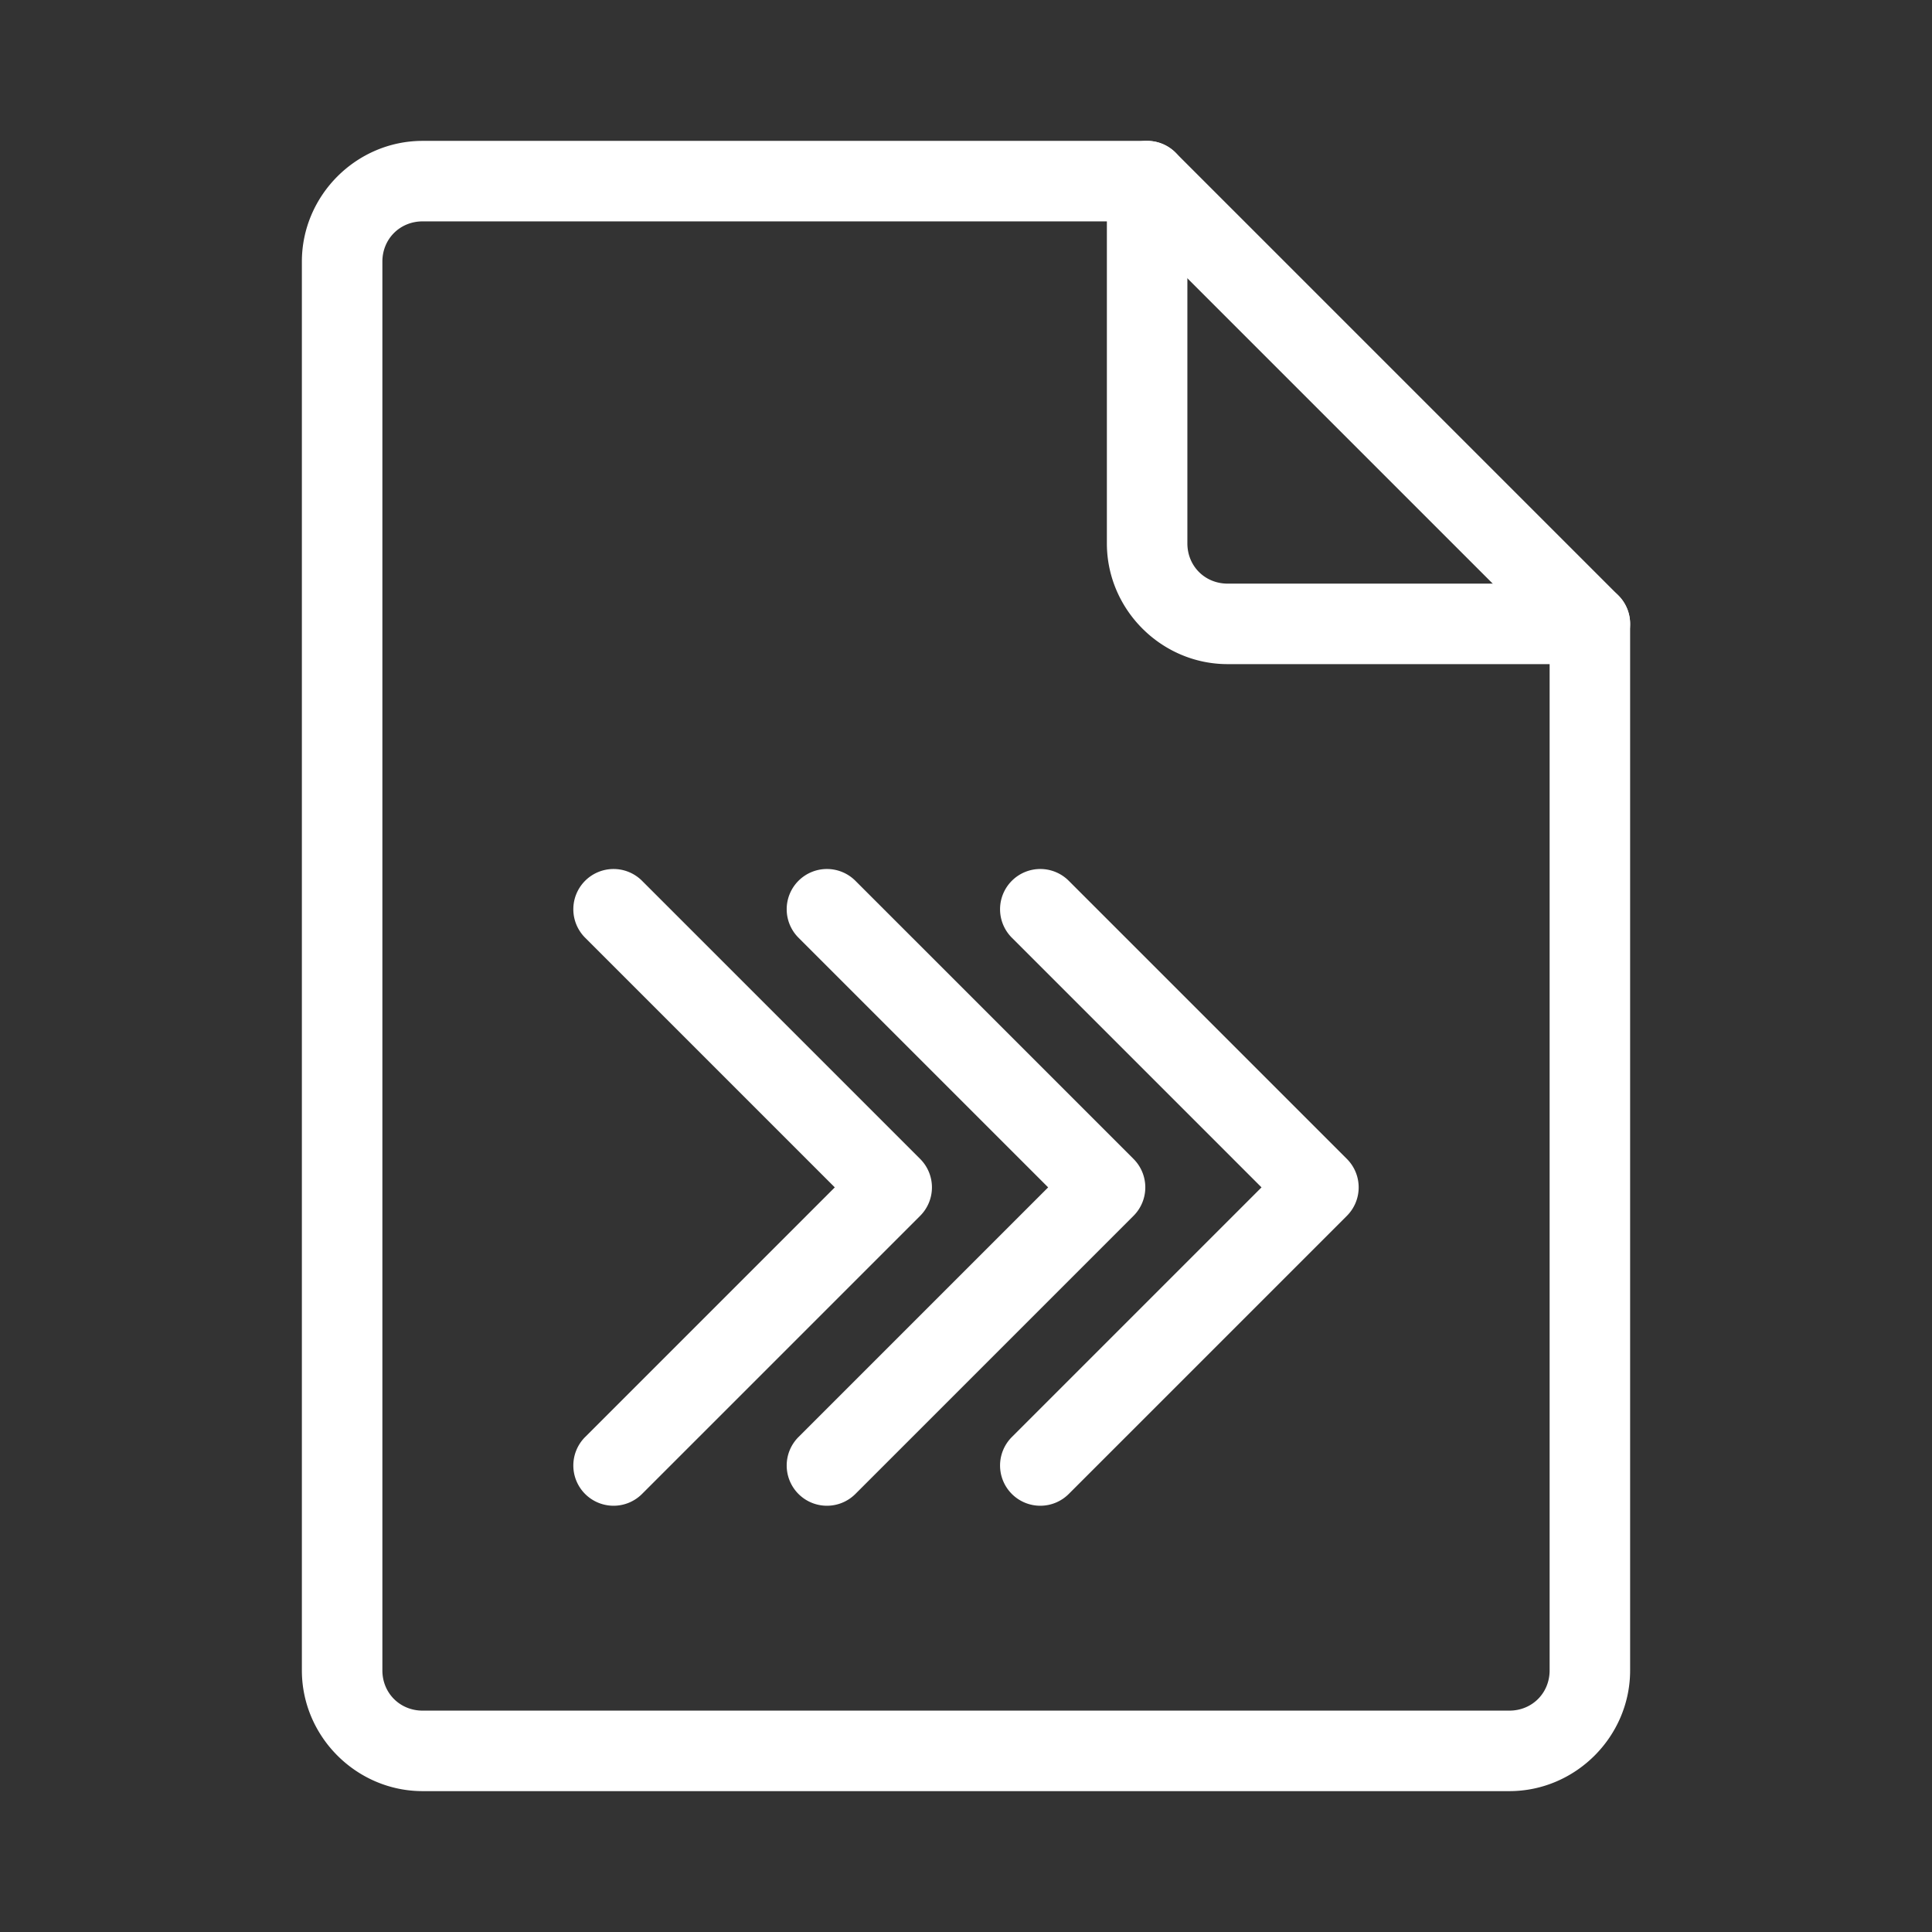 <?xml version="1.0" encoding="UTF-8"?>
<svg id="svg3" version="1.1" viewBox="0 0 48 48" xmlns="http://www.w3.org/2000/svg">
 <rect x="0" y="0" width="48" height="48" fill="#333333" stroke="none"/>
 <defs id="defs1">
  <style id="style1">.c{fill:none;stroke:#fff;stroke-width:2px;stroke-linecap:round;stroke-linejoin:round;}</style>
 </defs>
 <g id="a" fill="#fff" stroke-linecap="round" stroke-linejoin="round">
  <path id="path1" d="m10.5 3.5c-1.645 0-3 1.355-3 3v35c0 1.645 1.355 3 3 3h27c1.645 0 3-1.355 3-3v-26a1 1 0 0 0-1-1h-9c-0.564 0-1-0.436-1-1v-9a1 1 0 0 0-1-1zm0 2h17v8c0 1.645 1.355 3 3 3h8v25c0 0.564-0.436 1-1 1h-27c-0.564 0-1-0.436-1-1v-35c0-0.564 0.436-1 1-1z" stop-color="#000000"/>
  <path id="line1" d="m27.793 3.793a1 1 0 0 0 0 1.414l11 11a1 1 0 0 0 1.414 0 1 1 0 0 0 0-1.414l-11-11a1 1 0 0 0-1.414 0z" stop-color="#000000"/>
 </g>
 <g id="b" fill="#fff" stroke-linecap="round" stroke-linejoin="round">
  <path id="polyline1" d="m14.537 21.883a1 1 0 0 0 0 1.414l6.203 6.203-6.203 6.203a1 1 0 0 0 0 1.414 1 1 0 0 0 1.414 0l6.91-6.91a1 1 0 0 0 0-1.414l-6.91-6.91a1 1 0 0 0-1.414 0z" stop-color="#000000"/>
  <path id="polyline2" d="m20.545 21.59a1 1 0 0 0-0.707 0.293 1 1 0 0 0 0 1.414l6.203 6.203-6.203 6.203a1 1 0 0 0 0 1.414 1 1 0 0 0 1.414 0l6.91-6.91a1 1 0 0 0 0-1.414l-6.91-6.91a1 1 0 0 0-0.707-0.293z" stop-color="#000000"/>
  <path id="polyline3" d="m25.846 21.59a1 1 0 0 0-0.707 0.293 1 1 0 0 0 0 1.414l6.203 6.203-6.203 6.203a1 1 0 0 0 0 1.414 1 1 0 0 0 1.414 0l6.91-6.91a1 1 0 0 0 0-1.414l-6.91-6.91a1 1 0 0 0-0.707-0.293z" stop-color="#000000"/>
 </g>
</svg>

